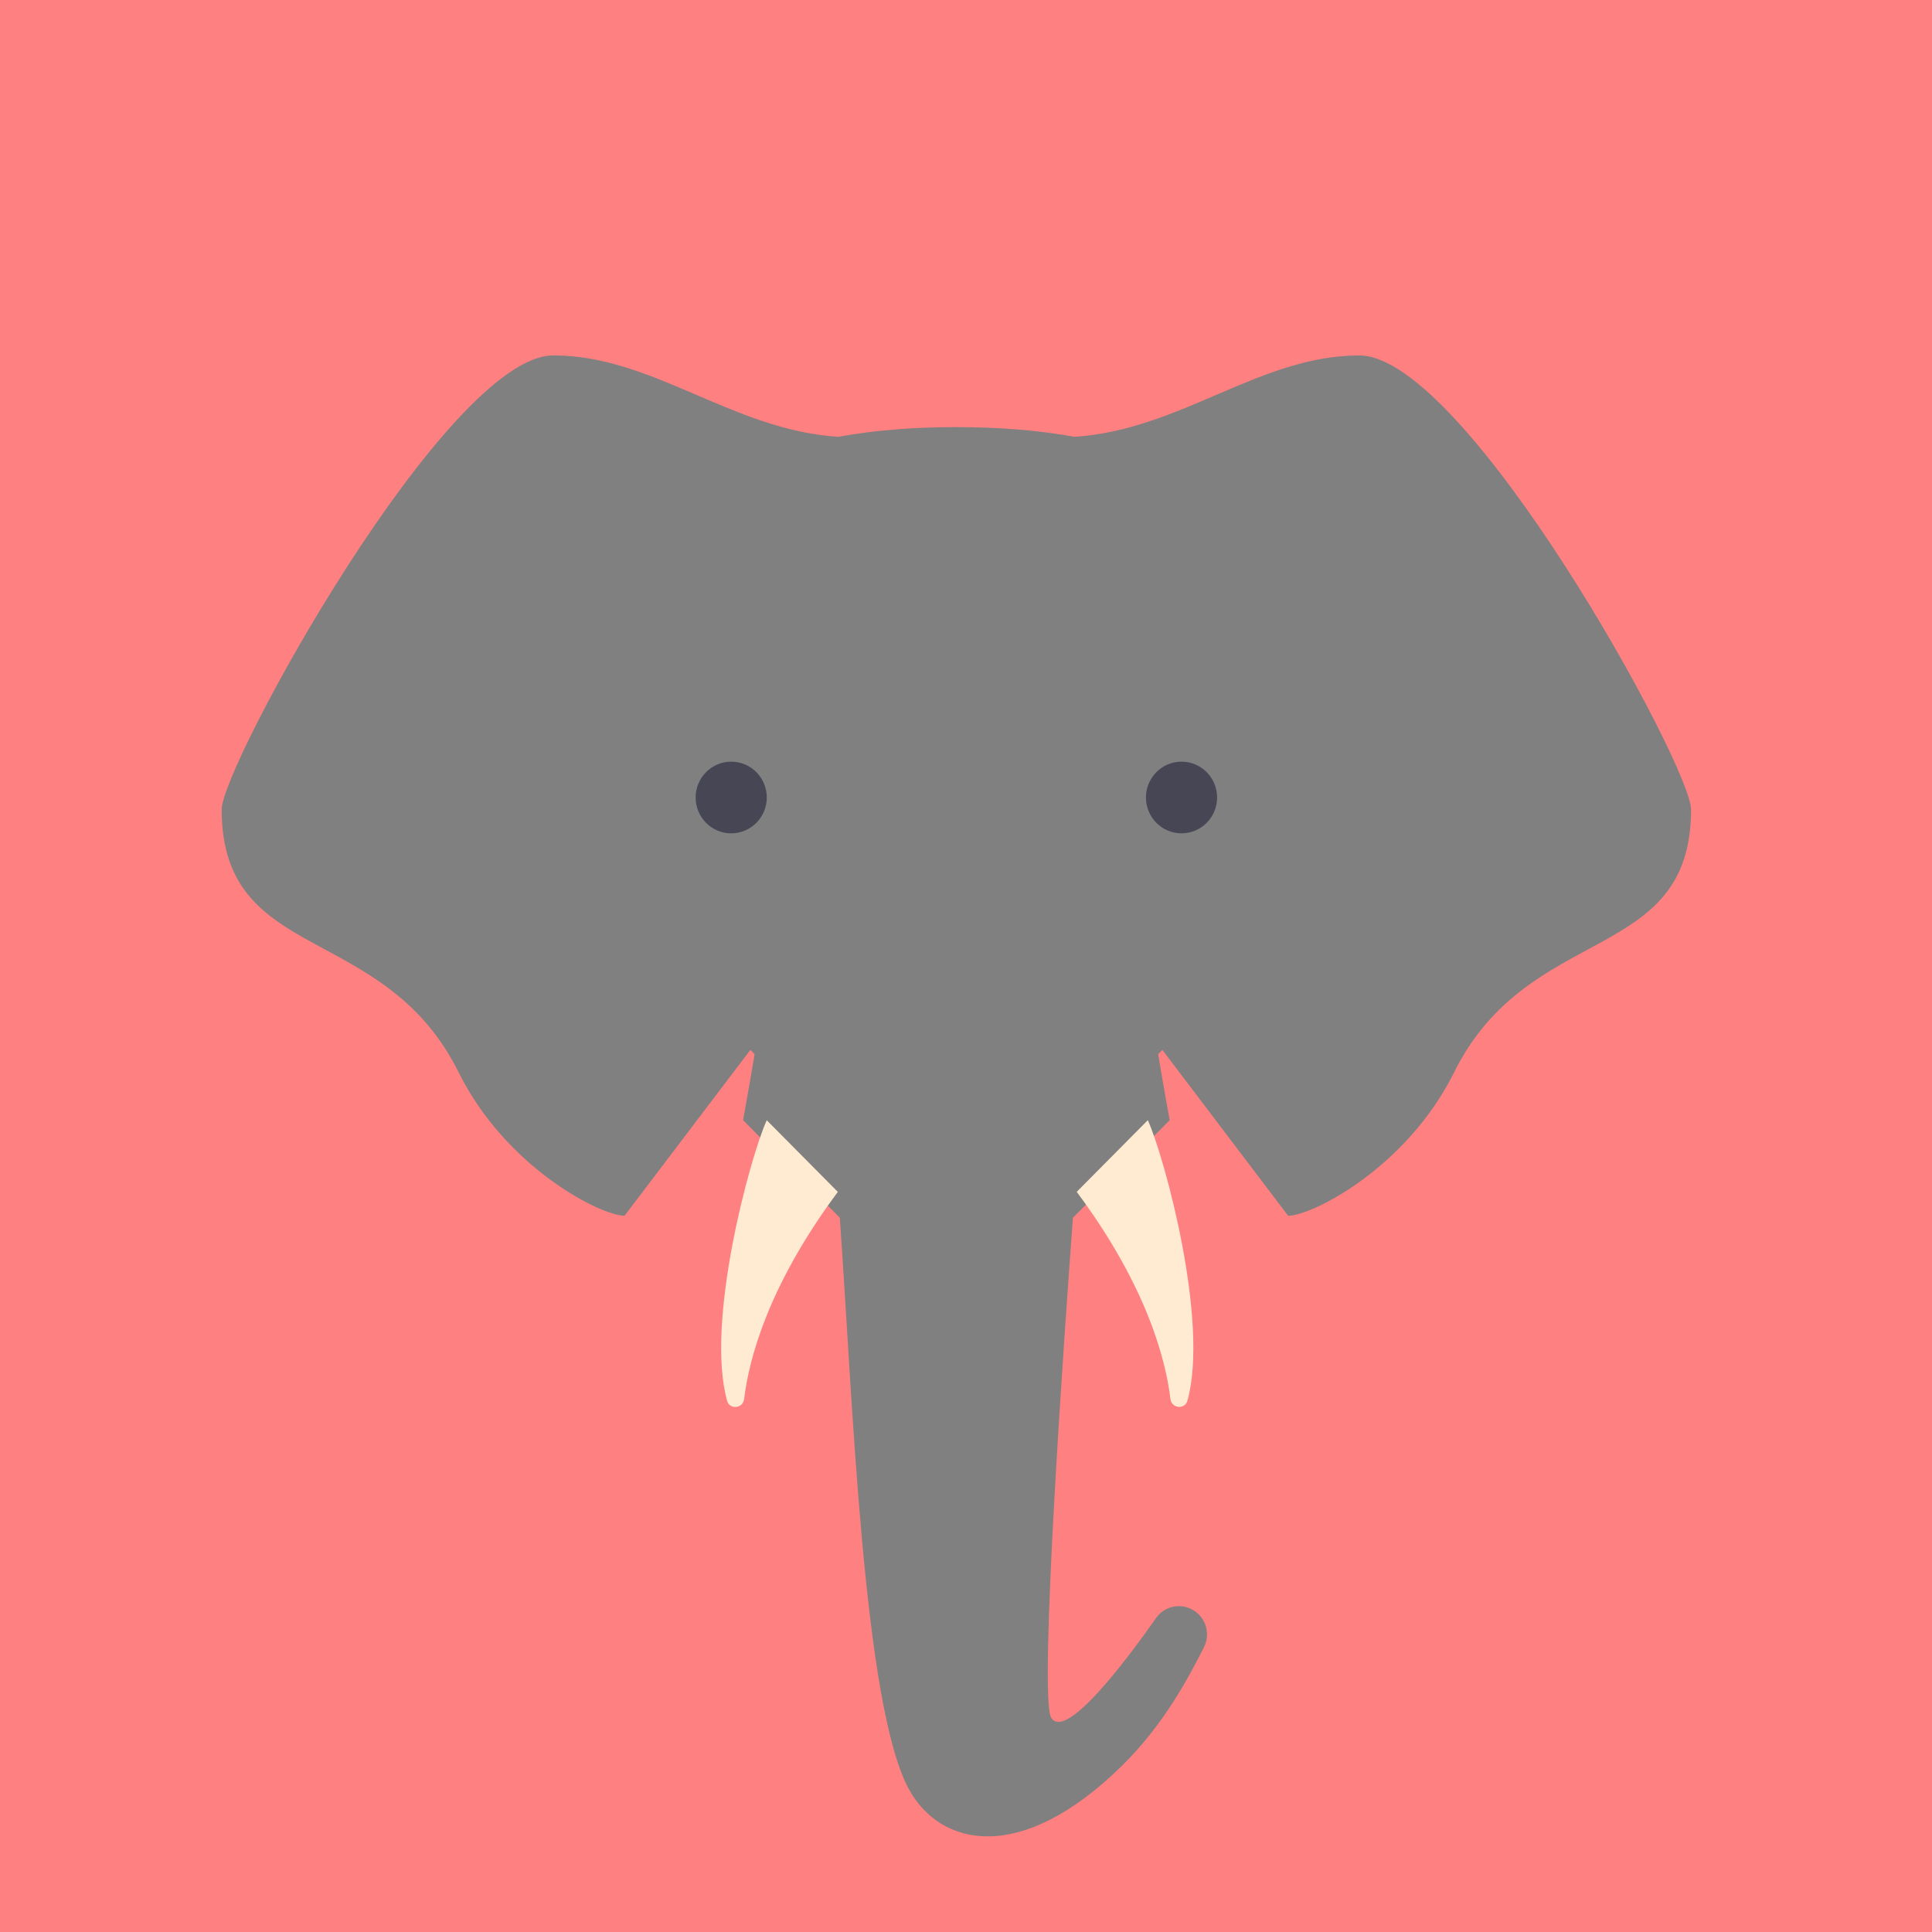 <?xml version="1.0" encoding="UTF-8" standalone="no"?>
<!-- Generator: Adobe Illustrator 19.0.0, SVG Export Plug-In . SVG Version: 6.00 Build 0)  -->

<svg
   xmlns:dc="http://purl.org/dc/elements/1.1/"
   xmlns:cc="http://creativecommons.org/ns#"
   xmlns:rdf="http://www.w3.org/1999/02/22-rdf-syntax-ns#"
   xmlns:svg="http://www.w3.org/2000/svg"
   xmlns="http://www.w3.org/2000/svg"
   xmlns:sodipodi="http://sodipodi.sourceforge.net/DTD/sodipodi-0.dtd"
   xmlns:inkscape="http://www.inkscape.org/namespaces/inkscape"
   version="1.1"
   id="Layer_1"
   x="0px"
   y="0px"
   viewBox="0 0 32 32"
   xml:space="preserve"
   sodipodi:docname="elephant.svg"
   width="32"
   height="32"
   inkscape:version="0.92.2 (unknown)"><rect x="0" y="0" width="32" height="32" fill="#808080" stroke="none"/><defs
     id="defs874" /><sodipodi:namedview
     pagecolor="#ffffff"
     bordercolor="#666666"
     borderopacity="1"
     objecttolerance="10"
     gridtolerance="10"
     guidetolerance="10"
     inkscape:pageopacity="0"
     inkscape:pageshadow="2"
     inkscape:window-width="1920"
     inkscape:window-height="1050"
     id="namedview872"
     showgrid="false"
     inkscape:zoom="4.5740882"
     inkscape:cx="-30.602968"
     inkscape:cy="31.282823"
     inkscape:window-x="0"
     inkscape:window-y="30"
     inkscape:window-maximized="1"
     inkscape:current-layer="Layer_1" /><g
     id="g1650"
     transform="matrix(0.656,0,0,0.742,42.207,145.36)"><path
       inkscape:connector-curvature="0"
       id="rect1620"
       d="m -66.164,-195.968 v 44.109 h 53.796 v -44.109 z m 15.797,7.999 c 2.513,0 4.505,1.663 7.191,1.817 0.854,-0.138 1.839,-0.217 2.982,-0.217 1.143,0 2.129,0.079 2.982,0.217 2.686,-0.154 4.678,-1.817 7.191,-1.817 2.693,0 8.378,9.158 8.378,10.137 0,3.468 -4.09,2.492 -5.984,5.868 -1.197,2.134 -3.591,3.2 -4.189,3.2 l -3.175,-3.702 c -0.036,0.032 -0.07,0.064 -0.107,0.095 0.145,0.768 0.291,1.473 0.291,1.473 l -2.443,2.178 c -0.192,2.291 -0.872,10.699 -0.549,11.16 0.372,0.531 1.944,-1.337 2.648,-2.225 0.202,-0.255 0.581,-0.337 0.894,-0.198 0.352,0.157 0.494,0.536 0.316,0.849 -0.391,0.683 -1.012,1.724 -2.063,2.64 -2.572,2.242 -4.6,1.801 -5.385,0.534 -1.157,-1.867 -1.418,-8.68 -1.747,-12.761 l -2.442,-2.177 c 0,0 0.146,-0.705 0.291,-1.473 -0.037,-0.031 -0.071,-0.064 -0.107,-0.096 l -3.176,3.702 c -0.598,0 -2.992,-1.067 -4.189,-3.2 -1.894,-3.376 -5.984,-2.401 -5.984,-5.868 0,-0.978 5.685,-10.137 8.378,-10.137 z"
       style="opacity:1;fill:#ff8080;fill-opacity:1;stroke:none;stroke-width:0;stroke-linejoin:miter;stroke-miterlimit:0;stroke-dasharray:none;stroke-opacity:0.835;paint-order:stroke fill markers" /><path
       style="fill:#ffebd2;stroke-width:0.068"
       d="m -45.552,-164.672 c 0.119,-0.879 0.597,-2.522 2.366,-4.625 l -1.795,-1.6 c -0.43,0.844 -1.554,4.511 -1,6.264 0.064,0.204 0.4,0.173 0.428,-0.038 z"
       id="path827"
       inkscape:connector-curvature="0" /><path
       style="fill:#ffebd2;stroke-width:0.068"
       d="m -35.359,-170.898 -1.795,1.6 c 1.769,2.102 2.247,3.744 2.366,4.624 0.029,0.211 0.364,0.242 0.429,0.038 0.553,-1.753 -0.57,-5.419 -1,-6.262 z"
       id="path829"
       inkscape:connector-curvature="0" /><ellipse
       ry="0.8"
       rx="0.898"
       style="fill:#464655;stroke-width:0.068"
       cx="-45.878"
       cy="-178.101"
       id="circle835" /><ellipse
       ry="0.8"
       rx="0.898"
       style="fill:#464655;stroke-width:0.068"
       cx="-34.508"
       cy="-178.101"
       id="circle837" /></g></svg>